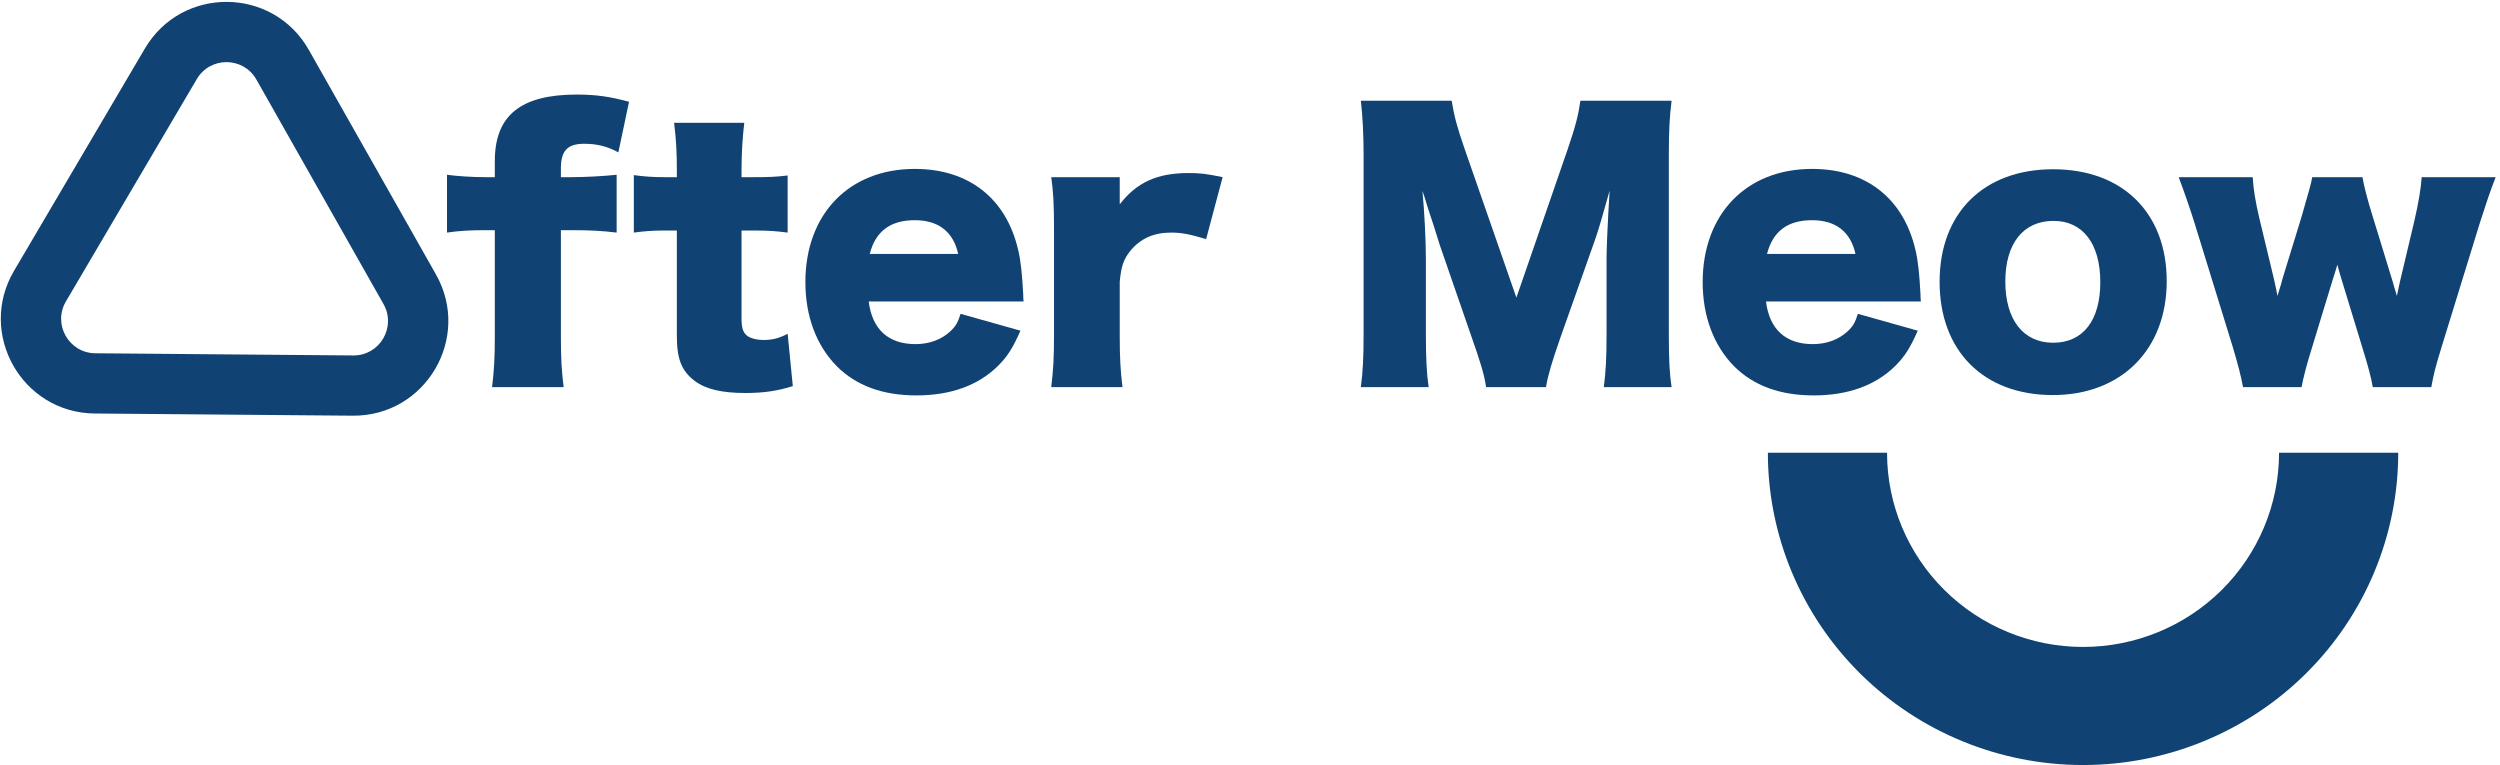 <svg width="366" height="112" viewBox="0 0 366 112" fill="none" xmlns="http://www.w3.org/2000/svg">
<path d="M72.441 33.698V49.069C72.441 52.344 72.341 54.209 72.038 56.678H82.517C82.215 54.209 82.114 52.546 82.114 49.069V33.698H83.676C86.498 33.698 88.16 33.799 90.276 34.051V25.585C88.412 25.786 85.691 25.938 83.575 25.938H82.114V24.678C82.114 22.057 83.072 21.049 85.54 21.049C87.455 21.049 88.966 21.452 90.528 22.309L92.09 14.901C89.319 14.145 87.253 13.843 84.432 13.843C76.22 13.843 72.441 16.917 72.441 23.569V25.938H71.081C69.167 25.938 66.849 25.786 65.439 25.585V34.051C67.151 33.799 68.713 33.698 71.081 33.698H72.441Z" fill="#104373"/>
<path d="M99.09 25.938H97.276C95.513 25.938 94.253 25.837 92.792 25.635V34.051C94.253 33.849 95.563 33.749 97.175 33.749H99.09V49.169C99.09 52.596 99.795 54.31 101.71 55.771C103.322 56.981 105.69 57.535 109.116 57.535C111.836 57.535 113.801 57.233 116.068 56.527L115.312 48.867C114.053 49.522 113.096 49.774 111.786 49.774C110.829 49.774 110.022 49.573 109.468 49.22C108.813 48.766 108.561 48.061 108.561 46.65V33.749H110.677C112.491 33.749 113.801 33.849 115.312 34.051V25.686C113.751 25.887 112.592 25.938 110.375 25.938H108.561V24.879C108.561 22.46 108.713 20.041 108.964 17.975H98.687C98.989 20.344 99.09 22.36 99.09 24.879V25.938Z" fill="#104373"/>
<path d="M149.849 44.13C149.799 43.626 149.799 43.324 149.799 43.122C149.647 40.25 149.446 38.133 149.043 36.52C147.28 29.012 141.788 24.728 133.929 24.728C124.306 24.728 117.908 31.33 117.908 41.308C117.908 46.297 119.52 50.581 122.492 53.604C125.364 56.477 129.243 57.888 134.181 57.888C139.168 57.888 143.199 56.426 146.07 53.604C147.481 52.193 148.237 51.034 149.396 48.413L140.629 45.944C140.226 47.254 139.874 47.809 139.118 48.514C137.808 49.724 136.045 50.379 134.03 50.379C130.049 50.379 127.682 48.212 127.178 44.13H149.849ZM127.329 37.175C128.185 33.849 130.352 32.237 133.929 32.237C137.405 32.237 139.571 33.95 140.277 37.175H127.329Z" fill="#104373"/>
<path d="M178.993 25.938C176.625 25.433 175.617 25.333 174.005 25.333C169.421 25.333 166.398 26.693 163.929 29.919V25.938H153.903C154.206 28.105 154.306 29.868 154.306 33.547V49.069C154.306 52.344 154.206 54.158 153.903 56.678H164.332C164.03 54.259 163.929 52.344 163.929 49.119V41.258C164.131 39.04 164.483 37.982 165.441 36.772C166.902 34.958 168.866 34.051 171.436 34.051C172.998 34.051 174.257 34.303 176.575 35.008L178.993 25.938Z" fill="#104373"/>
<path d="M226.332 56.678C226.584 55.066 227.238 52.848 228.498 49.27L233.385 35.462C234.04 33.648 234.544 31.834 235.652 27.903C235.602 28.659 235.602 28.659 235.45 31.33C235.35 32.892 235.199 36.672 235.199 37.881V48.867C235.199 52.445 235.098 54.36 234.796 56.678H244.72C244.418 54.663 244.317 52.697 244.317 48.867V22.611C244.317 19.235 244.418 17.169 244.72 14.75H231.37C231.067 16.866 230.664 18.479 229.506 21.855L221.999 43.576L214.442 21.855C213.283 18.529 212.88 16.917 212.527 14.75H199.227C199.479 16.917 199.63 19.588 199.63 22.611V48.867C199.63 52.294 199.529 54.41 199.227 56.678H209.152C208.85 54.562 208.749 52.344 208.749 48.867V37.931C208.749 35.261 208.547 31.128 208.245 27.953C208.497 28.659 208.497 28.659 209.051 30.473C209.202 30.876 210.714 35.563 210.764 35.815L215.399 49.22C216.759 53.05 217.314 54.914 217.565 56.678H226.332Z" fill="#104373"/>
<path d="M281.212 44.13C281.162 43.626 281.162 43.324 281.162 43.122C281.011 40.25 280.809 38.133 280.406 36.52C278.643 29.012 273.151 24.728 265.292 24.728C255.669 24.728 249.271 31.33 249.271 41.308C249.271 46.297 250.883 50.581 253.855 53.604C256.727 56.477 260.606 57.888 265.544 57.888C270.531 57.888 274.562 56.426 277.434 53.604C278.844 52.193 279.6 51.034 280.759 48.413L271.992 45.944C271.589 47.254 271.237 47.809 270.481 48.514C269.171 49.724 267.408 50.379 265.393 50.379C261.413 50.379 259.045 48.212 258.541 44.13H281.212ZM258.692 37.175C259.548 33.849 261.715 32.237 265.292 32.237C268.768 32.237 270.934 33.95 271.64 37.175H258.692Z" fill="#104373"/>
<path d="M300.532 57.837C310.558 57.837 317.208 51.185 317.208 41.157C317.208 31.178 310.759 24.778 300.582 24.778C290.405 24.778 283.957 31.178 283.957 41.258C283.957 51.387 290.405 57.837 300.532 57.837ZM300.633 32.338C304.915 32.338 307.484 35.664 307.484 41.308C307.484 46.902 304.965 50.177 300.582 50.177C296.199 50.177 293.579 46.801 293.579 41.207C293.579 35.664 296.199 32.338 300.633 32.338Z" fill="#104373"/>
<path d="M355.942 56.678C356.245 54.965 356.547 53.705 357.454 50.782L363.096 32.489C363.852 30.12 364.608 27.852 365.364 25.938H354.532C354.431 27.55 354.078 29.667 353.474 32.287L351.358 41.207C351.056 42.568 351.056 42.568 350.904 43.324C350.703 42.719 350.401 41.61 350.3 41.258L347.378 31.733C346.622 29.364 346.017 26.945 345.866 25.938H338.511C338.309 26.996 338.309 26.996 336.949 31.733L334.128 40.905C334.027 41.358 334.027 41.358 333.422 43.324C333.372 42.92 333.17 42.114 332.919 40.905L330.752 31.884C330.198 29.515 329.896 27.701 329.795 25.938H318.963C319.92 28.508 320.676 30.725 321.23 32.489L326.873 50.782C327.679 53.503 328.032 54.864 328.384 56.678H336.949C337.151 55.469 337.805 52.999 338.511 50.782L341.584 40.703C341.836 39.998 341.836 39.897 342.189 38.738C342.289 39.191 342.491 39.846 342.743 40.703L345.816 50.782C346.723 53.705 347.126 55.217 347.378 56.678H355.942Z" fill="#104373"/>
<path d="M258.816 66.277C258.816 78.404 263.678 90.033 272.331 98.608C280.985 107.183 292.721 112 304.959 112C317.196 112 328.933 107.183 337.586 98.608C346.24 90.033 351.101 78.404 351.101 66.277L333.655 66.277C333.655 73.819 330.631 81.051 325.25 86.384C319.868 91.716 312.569 94.712 304.959 94.712C297.348 94.712 290.049 91.716 284.668 86.384C279.286 81.051 276.263 73.819 276.263 66.277L258.816 66.277Z" fill="#104373"/>
<path fill-rule="evenodd" clip-rule="evenodd" d="M56.145 44.514L37.54 11.653C35.629 8.277 30.779 8.236 28.811 11.579L9.654 44.122C7.686 47.466 10.075 51.686 13.955 51.719L51.716 52.038C55.596 52.07 58.056 47.891 56.145 44.514ZM45.215 7.308C39.959 -1.977 26.622 -2.09 21.21 7.105L2.053 39.648C-3.359 48.843 3.211 60.449 13.881 60.538L51.642 60.857C62.311 60.947 69.077 49.454 63.82 40.169L45.215 7.308Z" fill="#104373"/>
</svg>
